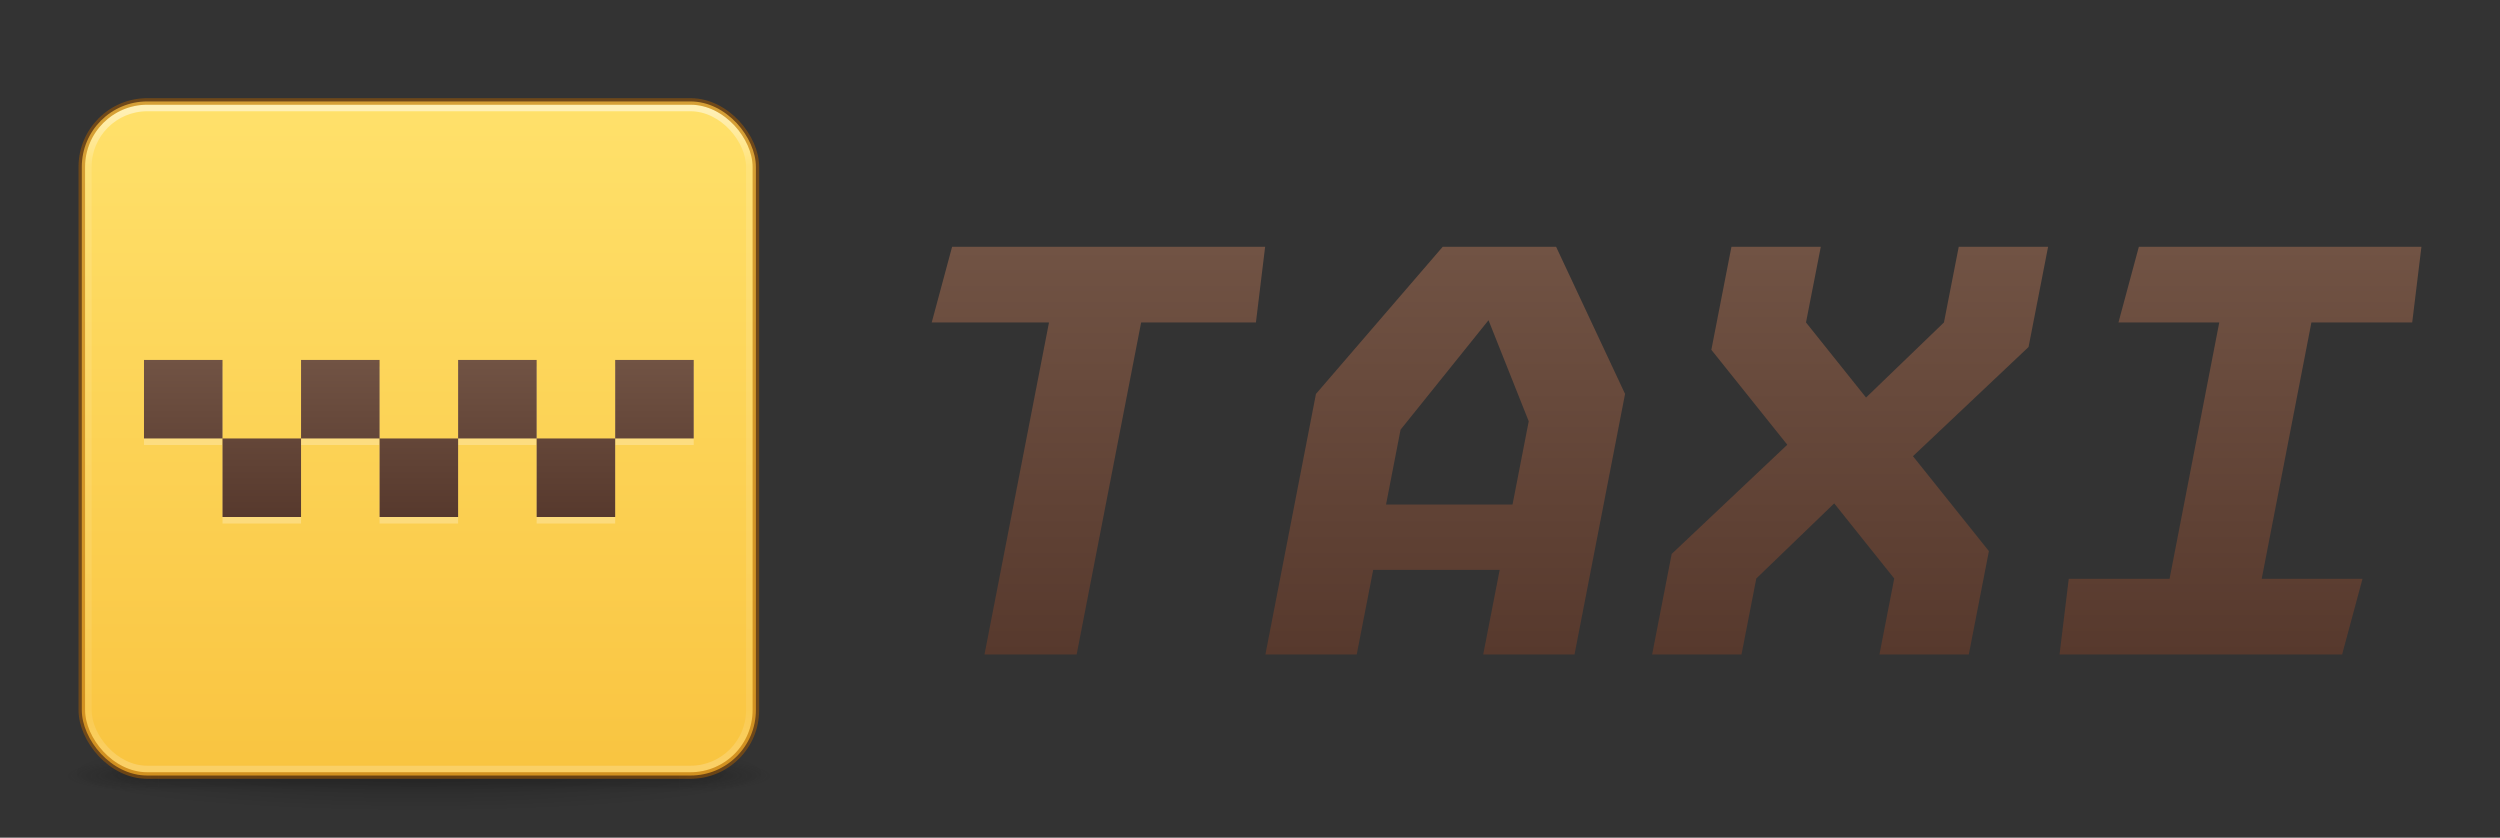 <?xml version="1.0" encoding="UTF-8" standalone="no"?>
<!-- Created with Inkscape (http://www.inkscape.org/) -->

<svg
   version="1.1"
   width="382"
   height="128"
   id="svg3049"
   sodipodi:docname="taxi-logo-transparent.svg"
   inkscape:version="1.3.2 (1:1.3.2+202311252150+091e20ef0f)"
   xml:space="preserve"
   xmlns:inkscape="http://www.inkscape.org/namespaces/inkscape"
   xmlns:sodipodi="http://sodipodi.sourceforge.net/DTD/sodipodi-0.dtd"
   xmlns:xlink="http://www.w3.org/1999/xlink"
   xmlns="http://www.w3.org/2000/svg"
   xmlns:svg="http://www.w3.org/2000/svg"
   xmlns:rdf="http://www.w3.org/1999/02/22-rdf-syntax-ns#"
   xmlns:cc="http://creativecommons.org/ns#"
   xmlns:dc="http://purl.org/dc/elements/1.1/"><rect width="100%" height="100%" fill="#333333" stroke="none"/><sodipodi:namedview
     pagecolor="#ffffff"
     bordercolor="#666666"
     borderopacity="1"
     objecttolerance="10"
     gridtolerance="10"
     guidetolerance="10"
     inkscape:pageopacity="0"
     inkscape:pageshadow="2"
     inkscape:window-width="3200"
     inkscape:window-height="1674"
     id="namedview98"
     showgrid="false"
     inkscape:zoom="2.2"
     inkscape:cx="200.22727"
     inkscape:cy="64.772727"
     inkscape:window-x="0"
     inkscape:window-y="60"
     inkscape:window-maximized="1"
     inkscape:current-layer="svg3049"
     inkscape:showpageshadow="2"
     inkscape:pagecheckerboard="0"
     inkscape:deskcolor="#d1d1d1"><inkscape:grid
       type="xygrid"
       id="grid924"
       originx="-138"
       originy="0"
       spacingy="0.5"
       spacingx="0.5"
       units="px"
       visible="false"
       empspacing="2"
       enabled="true" /><inkscape:page
       x="0"
       y="0"
       width="382"
       height="128"
       id="page2"
       margin="0"
       bleed="0" /><inkscape:grid
       id="grid4"
       units="px"
       originx="-138"
       originy="0"
       spacingx="1"
       spacingy="1"
       empcolor="#0099e5"
       empopacity="0.302"
       color="#0099e5"
       opacity="0.149"
       empspacing="16"
       dotted="false"
       gridanglex="30"
       gridanglez="30"
       visible="false"
       enabled="false" /></sodipodi:namedview><defs
     id="defs3051"><linearGradient
       id="linearGradient10"
       inkscape:collect="always"><stop
         style="stop-color:#715344;stop-opacity:1;"
         offset="0"
         id="stop10" /><stop
         style="stop-color:#57392d;stop-opacity:1;"
         offset="1"
         id="stop11" /></linearGradient><linearGradient
       id="linearGradient3"
       inkscape:collect="always"><stop
         style="stop-color:#ffe16b;stop-opacity:1;"
         offset="0"
         id="stop3" /><stop
         style="stop-color:#f9c440;stop-opacity:1;"
         offset="1"
         id="stop4" /></linearGradient><linearGradient
       id="linearGradient3924"><stop
         id="stop3926"
         style="stop-color:#ffffff;stop-opacity:1"
         offset="0" /><stop
         id="stop3928"
         style="stop-color:#ffffff;stop-opacity:0.235"
         offset="0.04" /><stop
         id="stop3930"
         style="stop-color:#ffffff;stop-opacity:0.157"
         offset="0.959" /><stop
         id="stop3932"
         style="stop-color:#ffffff;stop-opacity:0.392"
         offset="1" /></linearGradient><radialGradient
       cx="4.993"
       cy="43.5"
       r="2.5"
       fx="4.993"
       fy="43.5"
       id="radialGradient4093"
       xlink:href="#linearGradient3688-166-749-5"
       gradientUnits="userSpaceOnUse"
       gradientTransform="matrix(2.004,0,0,1.4,27.988,-17.4)" /><linearGradient
       id="linearGradient3688-166-749-5"><stop
         id="stop2883-0"
         style="stop-color:#181818;stop-opacity:1"
         offset="0" /><stop
         id="stop2885-5"
         style="stop-color:#181818;stop-opacity:0"
         offset="1" /></linearGradient><radialGradient
       cx="4.993"
       cy="43.5"
       r="2.5"
       fx="4.993"
       fy="43.5"
       id="radialGradient4095"
       xlink:href="#linearGradient3688-464-309-8"
       gradientUnits="userSpaceOnUse"
       gradientTransform="matrix(2.004,0,0,1.4,-20.012,-104.4)" /><linearGradient
       id="linearGradient3688-464-309-8"><stop
         id="stop2889-9"
         style="stop-color:#181818;stop-opacity:1"
         offset="0" /><stop
         id="stop2891-4"
         style="stop-color:#181818;stop-opacity:0"
         offset="1" /></linearGradient><linearGradient
       x1="25.058"
       y1="47.028"
       x2="25.058"
       y2="39.999"
       id="linearGradient4097"
       xlink:href="#linearGradient3702-501-757-0"
       gradientUnits="userSpaceOnUse" /><linearGradient
       id="linearGradient3702-501-757-0"><stop
         id="stop2895-0"
         style="stop-color:#181818;stop-opacity:0"
         offset="0" /><stop
         id="stop2897-2"
         style="stop-color:#181818;stop-opacity:1"
         offset="0.5" /><stop
         id="stop2899-6"
         style="stop-color:#181818;stop-opacity:0"
         offset="1" /></linearGradient><linearGradient
       id="linearGradient3811"><stop
         id="stop3813"
         style="stop-color:#000000;stop-opacity:1"
         offset="0" /><stop
         id="stop3815"
         style="stop-color:#000000;stop-opacity:0"
         offset="1" /></linearGradient><linearGradient
       x1="36.455"
       y1="5.682"
       x2="36.455"
       y2="42.364"
       id="linearGradient3231"
       xlink:href="#linearGradient3924"
       gradientUnits="userSpaceOnUse"
       gradientTransform="matrix(2.73,0,0,2.73,-1.514,1.488)" /><radialGradient
       cx="-4.029"
       cy="93.468"
       r="35.338"
       fx="-4.029"
       fy="93.468"
       id="radialGradient3242"
       xlink:href="#linearGradient3811"
       gradientUnits="userSpaceOnUse"
       gradientTransform="matrix(1.556,0,0,0.17,70.27,102.132)" /><linearGradient
       id="linearGradient880"><stop
         style="stop-color:#cd9ef7;stop-opacity:1"
         offset="0"
         id="stop876" /><stop
         style="stop-color:#a56de2;stop-opacity:1"
         offset="1"
         id="stop878" /></linearGradient><linearGradient
       gradientTransform="matrix(2.73,0,0,2.73,-1.514,1.487)"
       gradientUnits="userSpaceOnUse"
       xlink:href="#linearGradient3924-776"
       id="linearGradient3159"
       y2="42.317"
       x2="24"
       y1="5.683"
       x1="24" /><linearGradient
       id="linearGradient3924-776"><stop
         offset="0"
         style="stop-color:#ffffff;stop-opacity:1"
         id="stop3124" /><stop
         offset="0.085"
         style="stop-color:#ffffff;stop-opacity:0.235"
         id="stop3126" /><stop
         offset="0.915"
         style="stop-color:#ffffff;stop-opacity:0.157"
         id="stop3128" /><stop
         offset="1"
         style="stop-color:#ffffff;stop-opacity:0.392"
         id="stop3130" /></linearGradient><radialGradient
       gradientTransform="matrix(2.004,0,0,1.4,27.988,-17.4)"
       gradientUnits="userSpaceOnUse"
       xlink:href="#linearGradient3688-166-749-5"
       id="radialGradient2455-1"
       fy="43.5"
       fx="4.993"
       r="2.5"
       cy="43.5"
       cx="4.993" /><radialGradient
       gradientTransform="matrix(2.004,0,0,1.4,-20.012,-104.4)"
       gradientUnits="userSpaceOnUse"
       xlink:href="#linearGradient3688-166-749-5"
       id="radialGradient2457-5"
       fy="43.5"
       fx="4.993"
       r="2.5"
       cy="43.5"
       cx="4.993" /><radialGradient
       gradientTransform="matrix(1.556,0,0,0.17,70.27,102.13)"
       gradientUnits="userSpaceOnUse"
       xlink:href="#linearGradient3811"
       id="radialGradient4377"
       fy="93.468"
       fx="-4.029"
       r="35.338"
       cy="93.468"
       cx="-4.029" /><linearGradient
       xlink:href="#linearGradient880"
       id="linearGradient882"
       x1="62.872"
       y1="15.907"
       x2="62.872"
       y2="118.427"
       gradientUnits="userSpaceOnUse"
       gradientTransform="translate(138)" /><linearGradient
       inkscape:collect="always"
       xlink:href="#linearGradient3"
       id="linearGradient4"
       x1="204"
       y1="15.5"
       x2="204"
       y2="118.5"
       gradientUnits="userSpaceOnUse"
       gradientTransform="translate(-138)" /><linearGradient
       inkscape:collect="always"
       xlink:href="#linearGradient10"
       id="linearGradient11"
       x1="196"
       y1="55"
       x2="196"
       y2="79"
       gradientUnits="userSpaceOnUse"
       gradientTransform="translate(-138)" /><linearGradient
       inkscape:collect="always"
       xlink:href="#linearGradient10"
       id="linearGradient7"
       x1="169"
       y1="37.707"
       x2="169"
       y2="100"
       gradientUnits="userSpaceOnUse" /></defs><path
     d="m 119,118 a 55,6 0 0 1 -110,0 55,6 0 1 1 110,0 z"
     id="path3041-2"
     style="color:#000000;display:inline;overflow:visible;visibility:visible;opacity:0.2;fill:url(#radialGradient4377);fill-opacity:1;fill-rule:nonzero;stroke:none;stroke-width:1;marker:none;enable-background:accumulate" /><g
     transform="matrix(2.7,0,0,0.556,-0.8,94.889)"
     id="g2036-7"
     style="display:inline"><g
       transform="matrix(1.053,0,0,1.286,-1.263,-13.429)"
       id="g3712-0"
       style="opacity:0.4"><rect
         width="5"
         height="7"
         x="38"
         y="40"
         id="rect2801-9"
         style="fill:url(#radialGradient2455-1);fill-opacity:1;stroke:none" /><rect
         width="5"
         height="7"
         x="-10"
         y="-47"
         transform="scale(-1)"
         id="rect3696-3"
         style="fill:url(#radialGradient2457-5);fill-opacity:1;stroke:none" /><rect
         width="28"
         height="7"
         x="10"
         y="40"
         id="rect3700-6"
         style="fill:url(#linearGradient4097);fill-opacity:1;stroke:none" /></g></g><rect
     width="103"
     height="103"
     rx="10"
     ry="10"
     x="12.5"
     y="15.5"
     id="rect5505-21-3-0"
     style="color:#000000;display:inline;overflow:visible;visibility:visible;fill:url(#linearGradient4);fill-opacity:1;fill-rule:nonzero;stroke:none;stroke-width:1;marker:none;enable-background:accumulate" /><rect
     width="101"
     height="101"
     rx="9"
     ry="9"
     x="13.5"
     y="16.5"
     id="rect6741-7-6"
     style="opacity:0.5;fill:none;stroke:url(#linearGradient3159);stroke-width:1;stroke-linecap:round;stroke-linejoin:round;stroke-miterlimit:4;stroke-dasharray:none;stroke-dashoffset:0;stroke-opacity:1" /><rect
     width="103"
     height="103"
     rx="10"
     ry="10"
     x="12.5"
     y="15.5"
     id="rect5505-21-6"
     style="color:#000000;display:inline;overflow:visible;visibility:visible;opacity:0.5;fill:none;stroke:#ad5f00;stroke-width:1;stroke-linecap:round;stroke-linejoin:round;stroke-miterlimit:4;stroke-dasharray:none;stroke-dashoffset:0;stroke-opacity:1;marker:none;enable-background:accumulate" /><path
     id="path11"
     style="opacity:0.25;fill:#ffffff;fill-opacity:1;stroke-width:2;stroke-linecap:round;stroke-linejoin:round;stroke-opacity:0.498"
     d="M 22,56 V 68 H 34 V 56 Z M 34,68 V 80 H 46 V 68 Z m 12,0 H 58 V 56 H 46 Z m 12,0 V 80 H 70 V 68 Z m 12,0 H 82 V 56 H 70 Z m 12,0 V 80 H 94 V 68 Z m 12,0 h 12 V 56 H 94 Z" /><path
     id="rect4"
     style="opacity:1;fill:url(#linearGradient11);stroke-width:2;stroke-linecap:round;stroke-linejoin:round;stroke-opacity:0.498"
     d="M 22,55 V 67 H 34 V 55 Z M 34,67 V 79 H 46 V 67 Z m 12,0 H 58 V 55 H 46 Z m 12,0 V 79 H 70 V 67 Z m 12,0 H 82 V 55 H 70 Z m 12,0 V 79 H 94 V 67 Z m 12,0 h 12 V 55 H 94 Z" /><path
     id="text5"
     style="font-style:italic;font-stretch:semi-expanded;font-size:85.333px;font-family:'Monaspace Krypton';-inkscape-font-specification:'Monaspace Krypton, Italic Semi-Expanded';font-feature-settings:ss06;letter-spacing:0px;fill:url(#linearGradient7);stroke-linecap:round;stroke-linejoin:round;stroke-opacity:0.498"
     d="M 145.482 37.707 L 142.367 49.27 L 160.287 49.27 L 150.432 100 L 164.512 100 L 174.367 49.27 L 191.904 49.27 L 193.312 37.707 L 145.482 37.707 z M 220.447 37.707 L 201.078 60.191 L 193.355 100 L 207.307 100 L 209.824 87.072 L 229.152 87.072 L 226.635 100 L 240.586 100 L 248.309 60.191 L 237.771 37.707 L 220.447 37.707 z M 264.564 37.707 L 261.494 53.451 L 273.098 67.957 L 255.434 84.641 L 252.447 100 L 266.102 100 L 268.363 88.395 L 280.266 76.918 L 289.439 88.395 L 287.178 100 L 300.832 100 L 303.904 84.213 L 292.299 69.707 L 309.963 53.023 L 312.949 37.707 L 299.295 37.707 L 297.035 49.27 L 285.131 60.746 L 275.957 49.27 L 278.219 37.707 L 264.564 37.707 z M 326.816 37.707 L 323.701 49.27 L 339.104 49.27 L 331.51 88.438 L 316.105 88.438 L 314.699 100 L 357.877 100 L 360.992 88.438 L 345.59 88.438 L 353.184 49.27 L 368.586 49.27 L 369.994 37.707 L 326.816 37.707 z M 227.445 48.928 L 233.59 64.373 L 231.115 77.088 L 211.787 77.088 L 214.006 65.654 L 227.445 48.928 z " /></svg>

